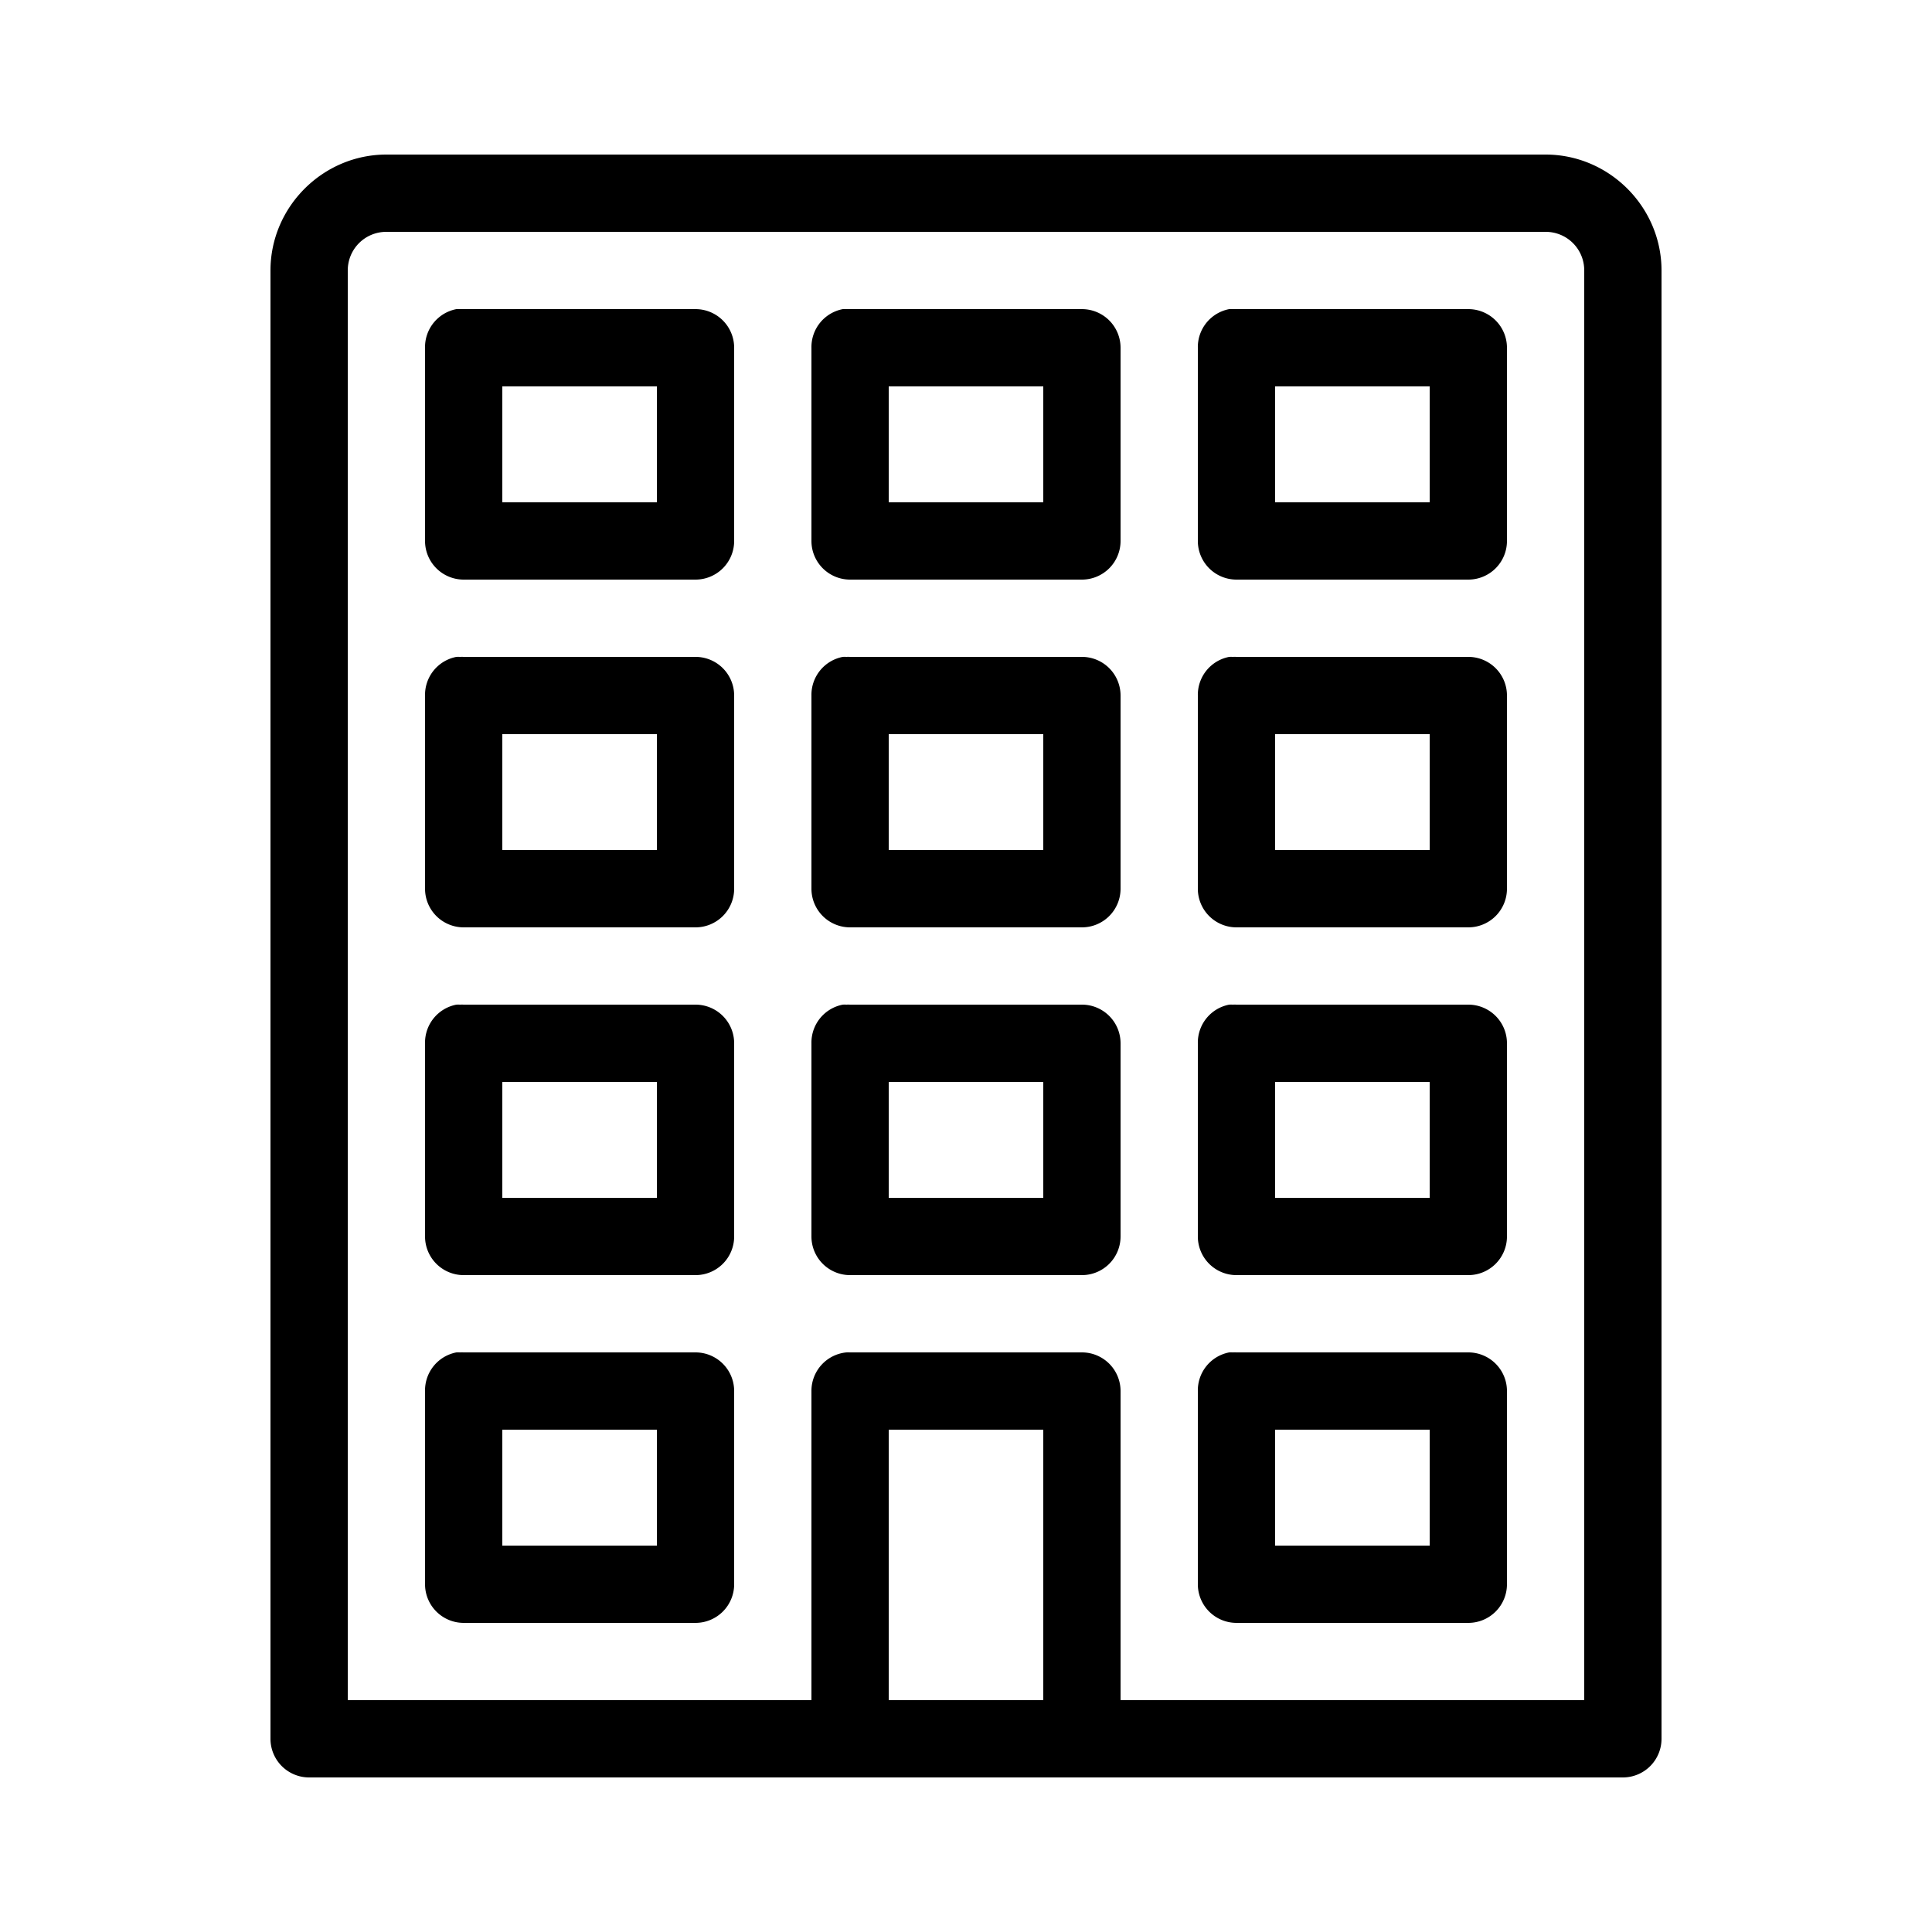 <svg xmlns="http://www.w3.org/2000/svg" viewBox="0 0 50 50" enable-background="new 0 0 50 50" width="50" height="50">
    <path style="text-indent:0;text-align:start;line-height:normal;text-transform:none;block-progression:tb;-inkscape-font-specification:Bitstream Vera Sans" d="M 10 4 C 8.355 4 7 5.355 7 7 L 7 45 A 1 1 0 0 0 8 46 L 21.844 46 L 28.094 46 L 42 46 A 1 1 0 0 0 43 45 L 43 7 C 43 5.355 41.645 4 40 4 L 10 4 z M 10 6 L 40 6 C 40.555 6 41 6.445 41 7 L 41 44 L 29 44 L 29 36 A 1 1 0 0 0 28 35 L 22 35 A 1 1 0 0 0 21.906 35 A 1 1 0 0 0 21 36 L 21 44 L 9 44 L 9 7 C 9 6.445 9.445 6 10 6 z M 11.812 8 A 1 1 0 0 0 11 9 L 11 14 A 1 1 0 0 0 12 15 L 18 15 A 1 1 0 0 0 19 14 L 19 9 A 1 1 0 0 0 18 8 L 12 8 A 1 1 0 0 0 11.906 8 A 1 1 0 0 0 11.812 8 z M 21.812 8 A 1 1 0 0 0 21 9 L 21 14 A 1 1 0 0 0 22 15 L 28 15 A 1 1 0 0 0 29 14 L 29 9 A 1 1 0 0 0 28 8 L 22 8 A 1 1 0 0 0 21.906 8 A 1 1 0 0 0 21.812 8 z M 31.812 8 A 1 1 0 0 0 31 9 L 31 14 A 1 1 0 0 0 32 15 L 38 15 A 1 1 0 0 0 39 14 L 39 9 A 1 1 0 0 0 38 8 L 32 8 A 1 1 0 0 0 31.906 8 A 1 1 0 0 0 31.812 8 z M 13 10 L 17 10 L 17 13 L 13 13 L 13 10 z M 23 10 L 27 10 L 27 13 L 23 13 L 23 10 z M 33 10 L 37 10 L 37 13 L 33 13 L 33 10 z M 11.812 17 A 1 1 0 0 0 11 18 L 11 23 A 1 1 0 0 0 12 24 L 18 24 A 1 1 0 0 0 19 23 L 19 18 A 1 1 0 0 0 18 17 L 12 17 A 1 1 0 0 0 11.906 17 A 1 1 0 0 0 11.812 17 z M 21.812 17 A 1 1 0 0 0 21 18 L 21 23 A 1 1 0 0 0 22 24 L 28 24 A 1 1 0 0 0 29 23 L 29 18 A 1 1 0 0 0 28 17 L 22 17 A 1 1 0 0 0 21.906 17 A 1 1 0 0 0 21.812 17 z M 31.812 17 A 1 1 0 0 0 31 18 L 31 23 A 1 1 0 0 0 32 24 L 38 24 A 1 1 0 0 0 39 23 L 39 18 A 1 1 0 0 0 38 17 L 32 17 A 1 1 0 0 0 31.906 17 A 1 1 0 0 0 31.812 17 z M 13 19 L 17 19 L 17 22 L 13 22 L 13 19 z M 23 19 L 27 19 L 27 22 L 23 22 L 23 19 z M 33 19 L 37 19 L 37 22 L 33 22 L 33 19 z M 11.812 26 A 1 1 0 0 0 11 27 L 11 32 A 1 1 0 0 0 12 33 L 18 33 A 1 1 0 0 0 19 32 L 19 27 A 1 1 0 0 0 18 26 L 12 26 A 1 1 0 0 0 11.906 26 A 1 1 0 0 0 11.812 26 z M 21.812 26 A 1 1 0 0 0 21 27 L 21 32 A 1 1 0 0 0 22 33 L 28 33 A 1 1 0 0 0 29 32 L 29 27 A 1 1 0 0 0 28 26 L 22 26 A 1 1 0 0 0 21.906 26 A 1 1 0 0 0 21.812 26 z M 31.812 26 A 1 1 0 0 0 31 27 L 31 32 A 1 1 0 0 0 32 33 L 38 33 A 1 1 0 0 0 39 32 L 39 27 A 1 1 0 0 0 38 26 L 32 26 A 1 1 0 0 0 31.906 26 A 1 1 0 0 0 31.812 26 z M 13 28 L 17 28 L 17 31 L 13 31 L 13 28 z M 23 28 L 27 28 L 27 31 L 23 31 L 23 28 z M 33 28 L 37 28 L 37 31 L 33 31 L 33 28 z M 11.812 35 A 1 1 0 0 0 11 36 L 11 41 A 1 1 0 0 0 12 42 L 18 42 A 1 1 0 0 0 19 41 L 19 36 A 1 1 0 0 0 18 35 L 12 35 A 1 1 0 0 0 11.906 35 A 1 1 0 0 0 11.812 35 z M 31.812 35 A 1 1 0 0 0 31 36 L 31 41 A 1 1 0 0 0 32 42 L 38 42 A 1 1 0 0 0 39 41 L 39 36 A 1 1 0 0 0 38 35 L 32 35 A 1 1 0 0 0 31.906 35 A 1 1 0 0 0 31.812 35 z M 13 37 L 17 37 L 17 40 L 13 40 L 13 37 z M 23 37 L 27 37 L 27 44 L 23 44 L 23 37 z M 33 37 L 37 37 L 37 40 L 33 40 L 33 37 z"/>
</svg>